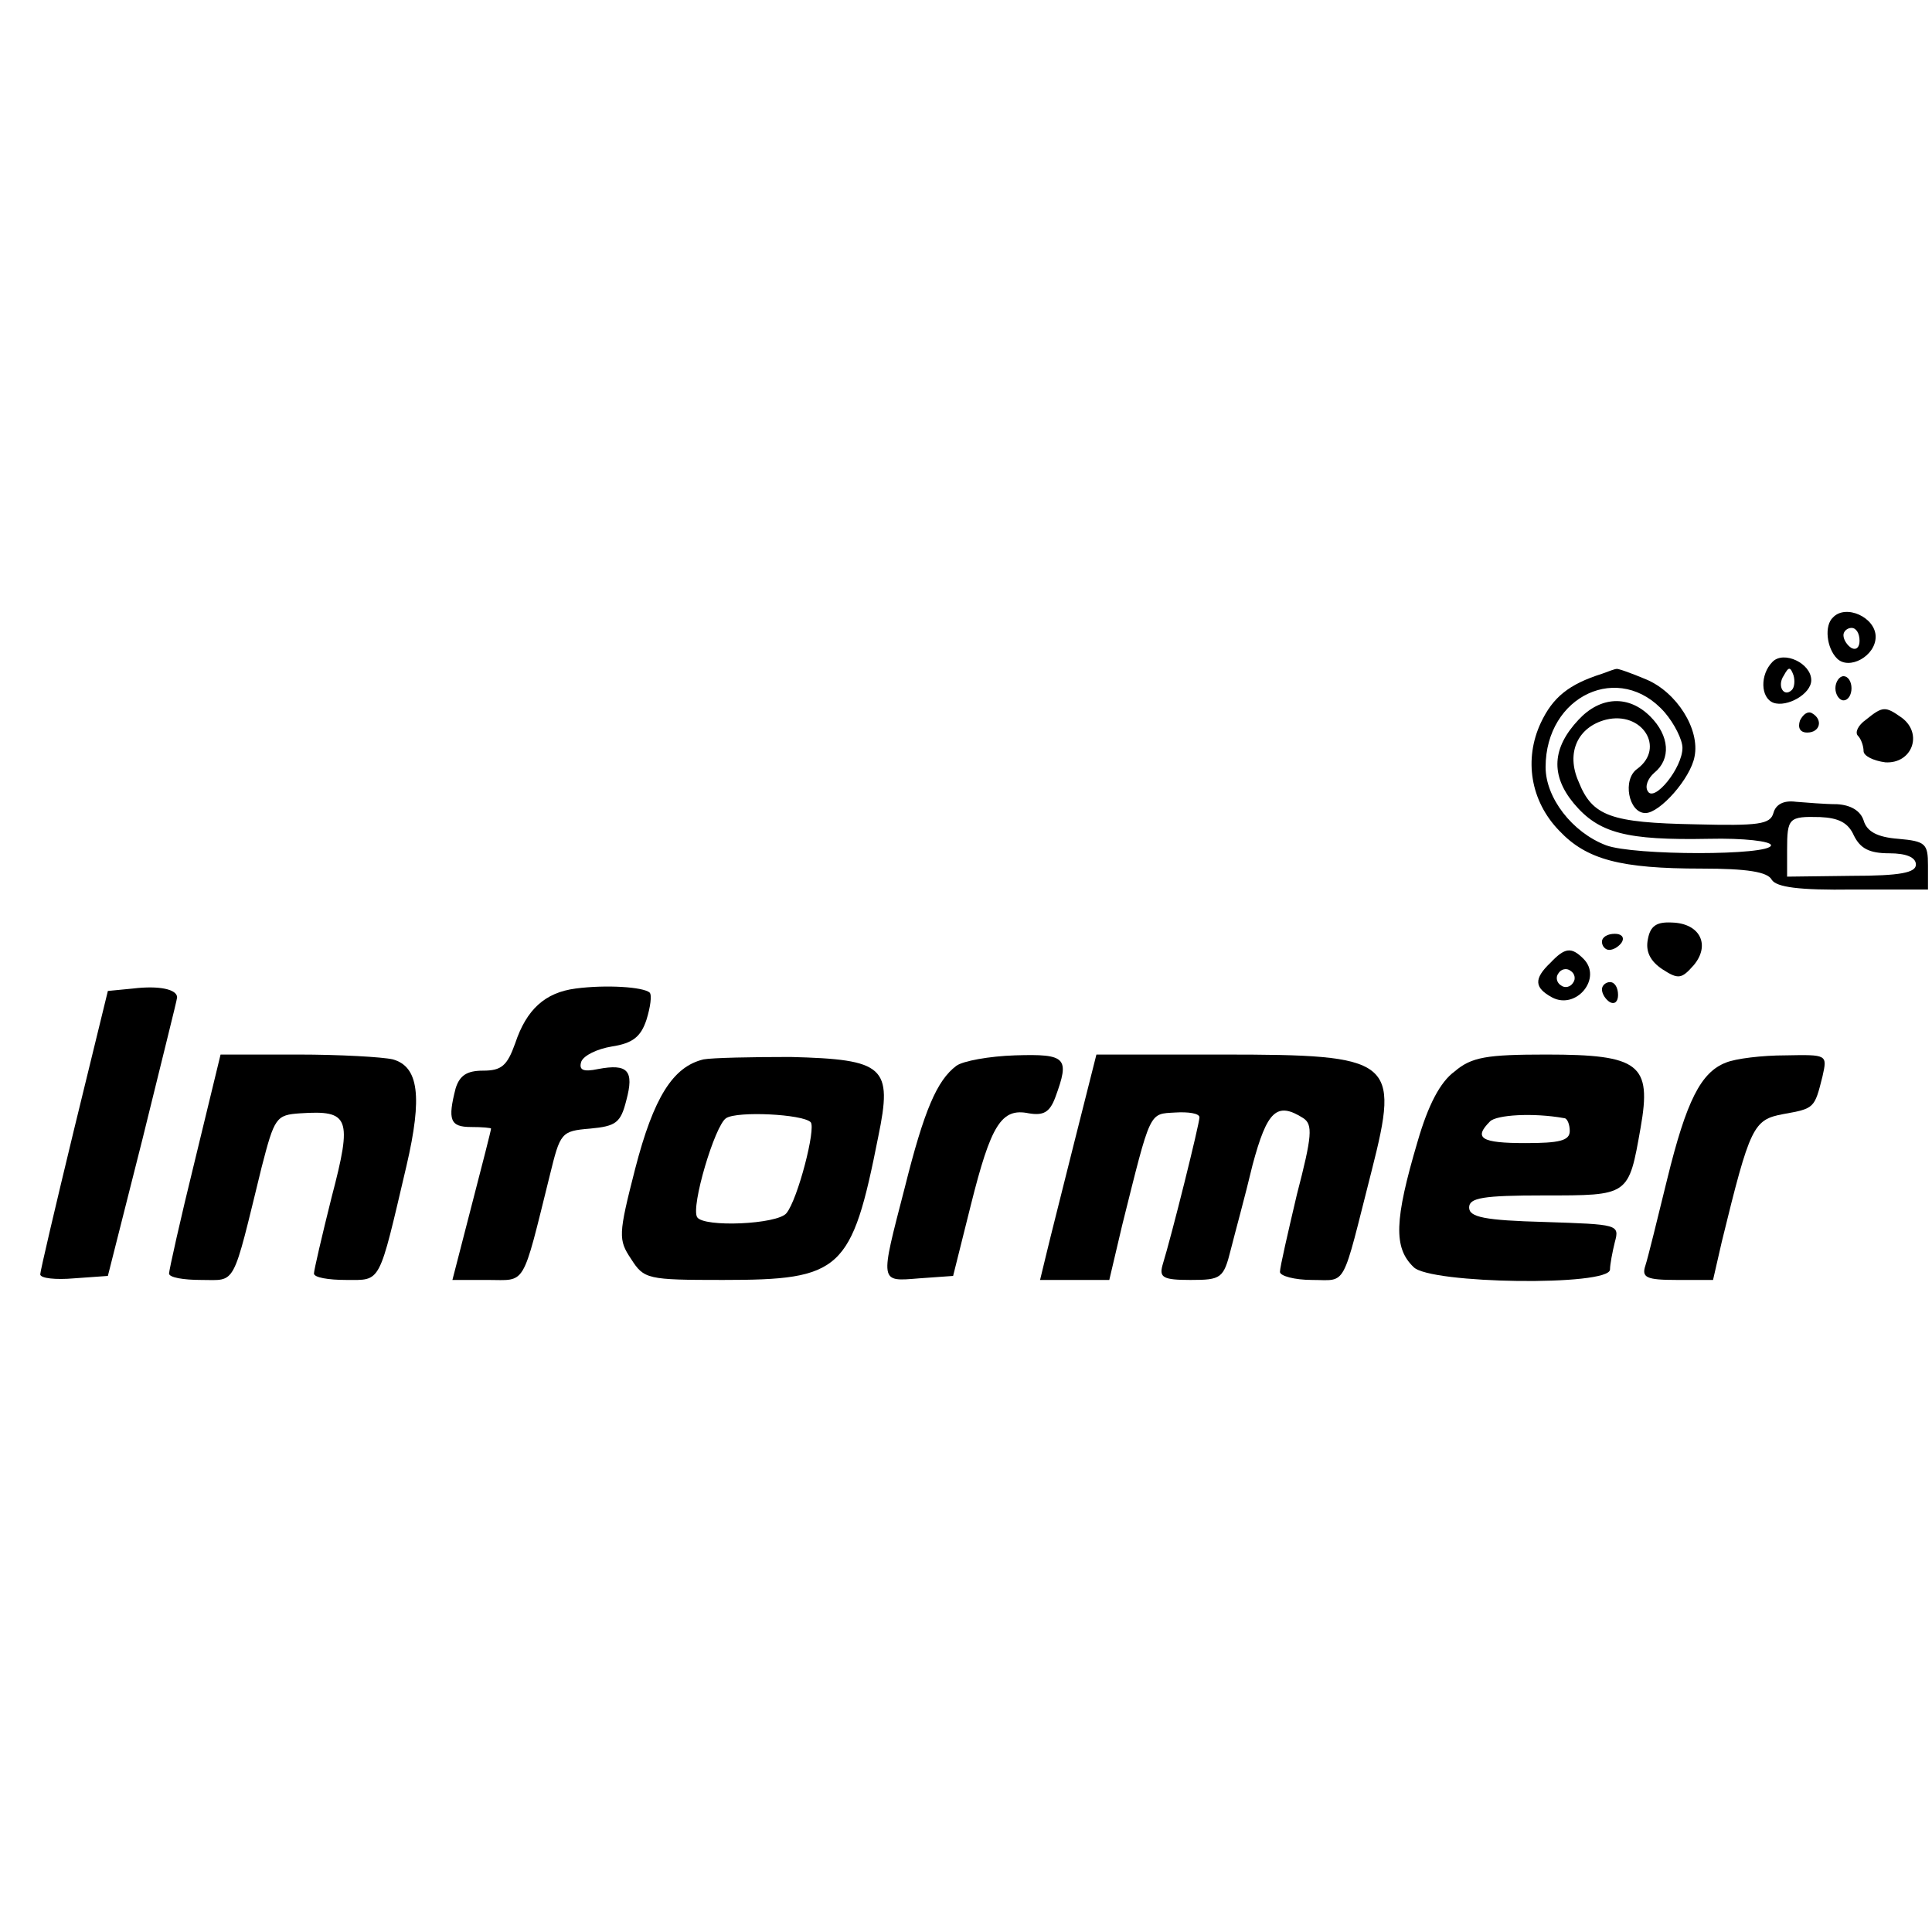 <?xml version="1.0" standalone="no"?>
<!DOCTYPE svg PUBLIC "-//W3C//DTD SVG 20010904//EN"
 "http://www.w3.org/TR/2001/REC-SVG-20010904/DTD/svg10.dtd">
<svg version="1.0" xmlns="http://www.w3.org/2000/svg"
 width="240pt" height="240pt" viewBox="0 0 240 240"
 preserveAspectRatio="xMidYMid meet">
<g transform="translate(0,240) scale(0.1,-0.1)"
fill="#000000" stroke="none">
<path d="M2277 1633 c-11 -10 -8 -38 5 -51 15 -15 48 3 48 27 0 24 -37 41 -53
24z m33 -29 c0 -8 -4 -12 -10 -9 -5 3 -10 10 -10 16 0 5 5 9 10 9 6 0 10 -7
10 -16z"/>
<path d="M2202 1578 c-16 -16 -15 -45 1 -51 17 -6 47 11 47 28 0 21 -34 37
-48 23z m24 -35 c-10 -10 -19 5 -10 18 6 11 8 11 12 0 2 -7 1 -15 -2 -18z"/>
<path d="M1990 1563 c-41 -13 -61 -29 -76 -61 -21 -45 -13 -97 23 -134 34 -36
76 -47 177 -47 56 0 82 -4 87 -14 6 -9 33 -13 101 -12 l93 0 0 30 c0 27 -3 30
-37 33 -26 2 -39 9 -43 23 -4 12 -16 19 -33 20 -15 0 -38 2 -51 3 -15 2 -25
-3 -28 -14 -4 -14 -18 -16 -97 -14 -105 2 -128 10 -145 53 -16 36 -1 68 34 77
45 11 74 -35 39 -61 -19 -13 -11 -55 10 -55 18 0 56 43 61 70 7 34 -22 80 -60
96 -19 8 -36 14 -37 13 -2 0 -10 -3 -18 -6z m78 -48 c12 -14 22 -34 22 -44 0
-25 -35 -68 -43 -54 -4 6 0 16 8 23 21 17 19 46 -5 70 -27 27 -62 25 -89 -4
-33 -35 -35 -69 -6 -104 31 -37 65 -46 168 -44 43 1 77 -3 77 -8 0 -13 -171
-13 -205 0 -42 16 -75 59 -75 97 0 89 92 132 148 68z m235 -153 c8 -16 19 -22
44 -22 21 0 33 -5 33 -14 0 -10 -19 -14 -80 -14 l-80 -1 0 33 c0 40 2 42 41
41 23 -1 35 -7 42 -23z"/>
<path d="M2280 1545 c0 -8 5 -15 10 -15 6 0 10 7 10 15 0 8 -4 15 -10 15 -5 0
-10 -7 -10 -15z"/>
<path d="M2236 1505 c-3 -9 0 -15 9 -15 16 0 20 16 6 24 -5 3 -11 -1 -15 -9z"/>
<path d="M2318 1506 c-10 -7 -14 -16 -10 -20 4 -4 7 -13 7 -19 0 -6 12 -12 27
-14 33 -2 47 35 21 55 -21 15 -24 15 -45 -2z"/>
<path d="M2047 1233 c-3 -15 3 -27 18 -37 20 -13 24 -12 39 5 21 25 8 52 -27
53 -19 1 -27 -4 -30 -21z"/>
<path d="M1990 1230 c0 -5 4 -10 9 -10 6 0 13 5 16 10 3 6 -1 10 -9 10 -9 0
-16 -4 -16 -10z"/>
<path d="M1926 1204 c-21 -20 -20 -31 2 -43 30 -16 63 24 39 48 -15 15 -23 14
-41 -5z m28 -25 c-3 -5 -10 -7 -15 -3 -5 3 -7 10 -3 15 3 5 10 7 15 3 5 -3 7
-10 3 -15z"/>
<path d="M165 1172 l-31 -3 -42 -172 c-23 -95 -42 -176 -42 -180 0 -5 19 -7
42 -5 l42 3 43 170 c23 94 43 173 43 176 0 10 -22 15 -55 11z"/>
<path d="M715 1172 c-38 -5 -61 -26 -75 -68 -10 -28 -17 -34 -40 -34 -20 0
-29 -6 -34 -22 -10 -39 -7 -48 19 -48 14 0 25 -1 25 -2 0 -2 -11 -45 -24 -95
l-24 -93 44 0 c48 0 42 -11 77 130 13 53 14 55 50 58 32 3 38 7 45 35 10 37 2
46 -35 39 -19 -4 -24 -1 -21 9 3 8 20 16 38 19 26 4 36 12 43 33 5 16 7 31 4
34 -8 7 -54 10 -92 5z"/>
<path d="M1990 1171 c0 -6 5 -13 10 -16 6 -3 10 1 10 9 0 9 -4 16 -10 16 -5 0
-10 -4 -10 -9z"/>
<path d="M242 958 c-18 -73 -32 -136 -32 -140 0 -5 18 -8 40 -8 44 0 38 -11
75 140 16 62 18 65 48 67 61 4 65 -5 39 -104 -12 -48 -22 -91 -22 -95 0 -5 18
-8 40 -8 44 0 40 -7 75 142 20 86 15 123 -17 132 -13 3 -66 6 -118 6 l-96 0
-32 -132z"/>
<path d="M874 1084 c-38 -9 -62 -47 -85 -136 -21 -82 -21 -88 -5 -112 16 -25
20 -26 114 -26 147 0 160 11 193 178 18 87 8 96 -109 99 -48 0 -97 -1 -108 -3z
m133 -78 c7 -7 -16 -96 -30 -113 -11 -14 -103 -18 -111 -5 -8 13 22 114 36
123 14 9 95 5 105 -5z"/>
<path d="M1188 1076 c-24 -18 -40 -55 -64 -151 -31 -120 -32 -117 18 -113 l42
3 22 88 c25 100 38 121 72 114 18 -3 26 1 33 20 18 49 14 54 -50 52 -32 -1
-65 -7 -73 -13z"/>
<path d="M1335 983 c-15 -60 -31 -123 -35 -140 l-8 -33 43 0 43 0 16 68 c36
144 33 138 66 140 16 1 30 -1 30 -6 0 -8 -34 -145 -46 -184 -4 -15 1 -18 35
-18 38 0 41 2 50 38 5 20 18 67 27 105 18 67 30 79 63 58 12 -8 11 -22 -8 -95
-11 -47 -21 -90 -21 -96 0 -5 18 -10 40 -10 44 0 36 -13 74 136 35 138 27 144
-185 144 l-157 0 -27 -107z"/>
<path d="M1807 1069 c-18 -13 -33 -42 -46 -87 -29 -98 -30 -132 -5 -156 20
-21 244 -24 244 -3 0 6 3 22 6 34 6 22 4 22 -87 25 -75 2 -94 6 -94 18 0 12
17 15 93 15 106 0 105 -1 120 84 14 79 -1 91 -117 91 -74 0 -93 -3 -114 -21z
m136 -58 c4 0 7 -8 7 -16 0 -12 -13 -15 -55 -15 -55 0 -65 6 -44 27 8 8 53 11
92 4z"/>
<path d="M2144 1080 c-31 -12 -49 -47 -73 -145 -12 -49 -24 -98 -27 -107 -5
-15 1 -18 39 -18 l45 0 11 48 c35 143 39 151 76 158 39 7 39 7 49 47 6 27 6
27 -46 26 -29 0 -62 -4 -74 -9z"/>
</g>
</svg>
